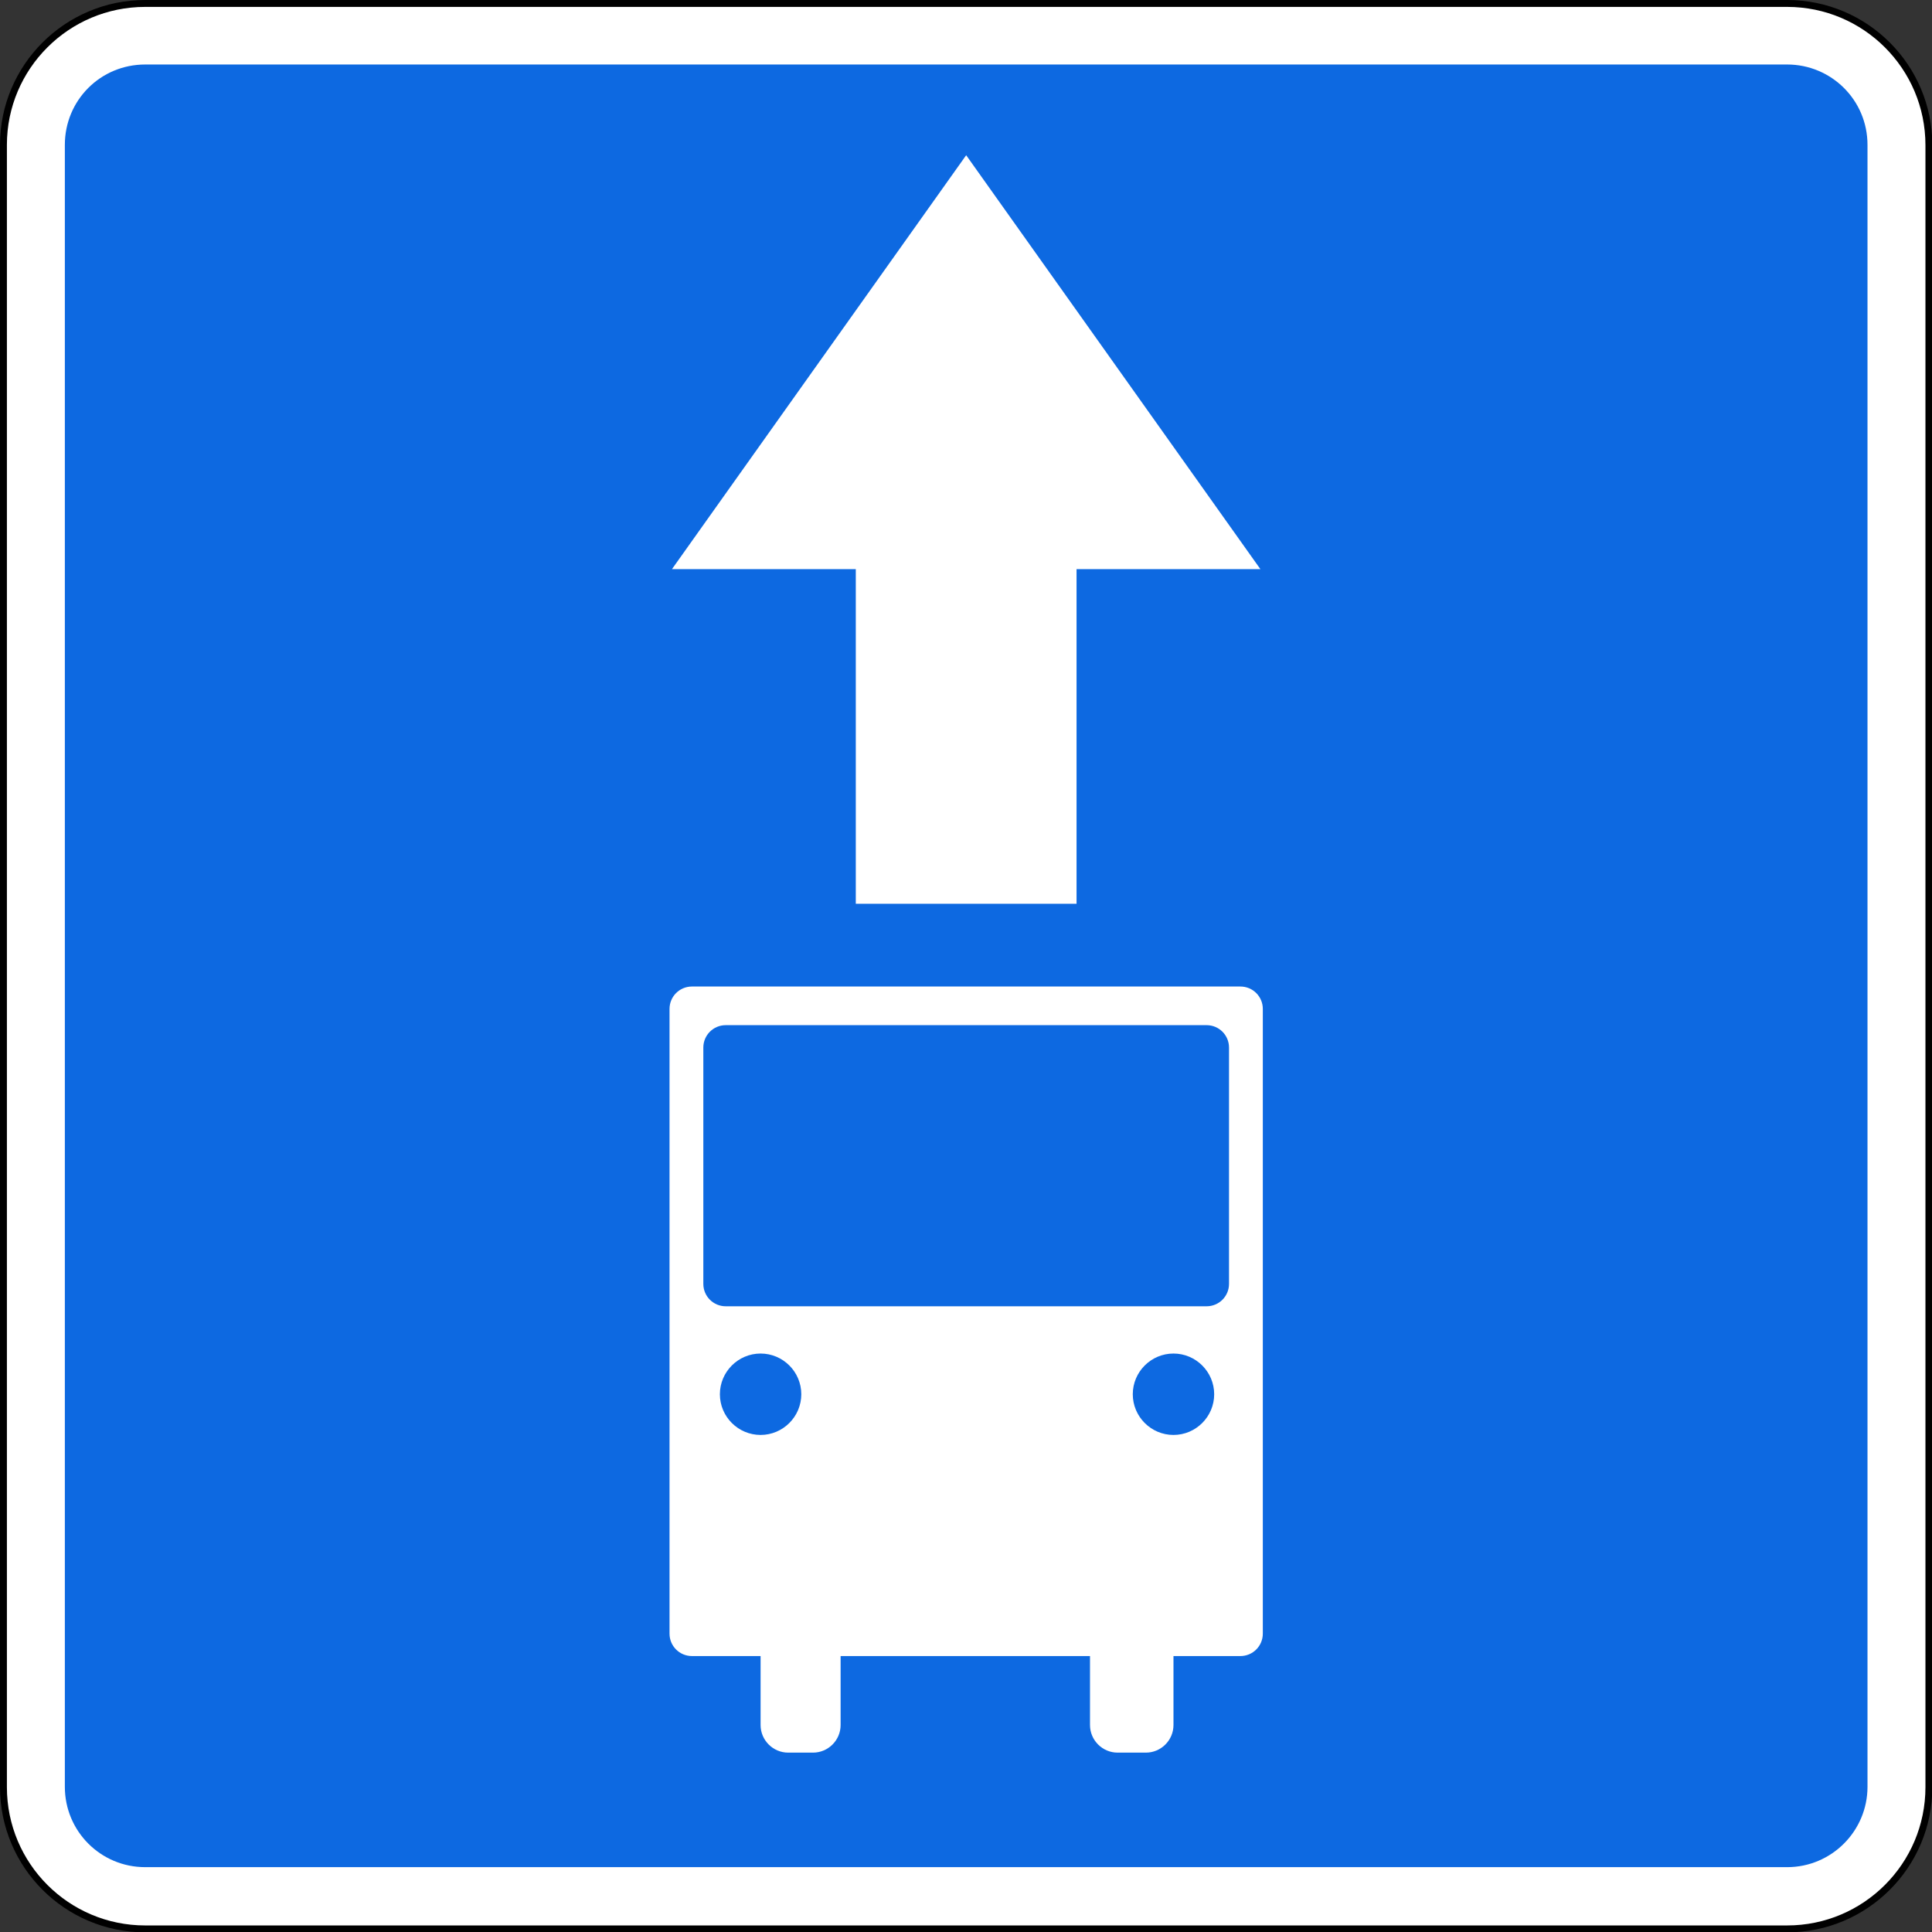 <?xml version="1.0" encoding="utf-8"?>
<!-- Generator: Adobe Illustrator 18.0.0, SVG Export Plug-In . SVG Version: 6.00 Build 0)  -->
<!DOCTYPE svg PUBLIC "-//W3C//DTD SVG 1.1//EN" "http://www.w3.org/Graphics/SVG/1.1/DTD/svg11.dtd">
<svg version="1.1"
	 id="svg2" sodipodi:docname="5.5.svg" xmlns:dc="http://purl.org/dc/elements/1.1/" xmlns:cc="http://creativecommons.org/ns#" xmlns:rdf="http://www.w3.org/1999/02/22-rdf-syntax-ns#" xmlns:svg="http://www.w3.org/2000/svg" xmlns:sodipodi="http://sodipodi.sourceforge.net/DTD/sodipodi-0.dtd" xmlns:inkscape="http://www.inkscape.org/namespaces/inkscape" inkscape:version="0.48.4 r9939"
	 xmlns="http://www.w3.org/2000/svg" xmlns:xlink="http://www.w3.org/1999/xlink" x="0px" y="0px" viewBox="199.9 0 560.1 560.1"
	 enable-background="new 199.9 0 560.1 560.1" xml:space="preserve">
<rect x="199.9" y="0" width="560.1" height="560.1" fill="#333333" stroke="none"/>
<path id="rect7101" fill="#FFFFFF" stroke="#000000" stroke-width="2" d="M242,1h476c22.7,0,41.1,18.4,41.1,41.1v476
	c0,22.7-18.4,41.1-41.1,41.1H242c-22.7,0-41.1-18.4-41.1-41.1V42C200.9,19.4,219.3,1,242,1z"/>
<path id="rect7195" fill="#0D69E1" d="M242,18.7c-13,0-23.3,10.4-23.3,23.3v476c0,12.9,10.4,23.3,23.3,23.3h476
	c12.9,0,23.3-10.5,23.3-23.3V42c0-13-10.5-23.3-23.3-23.3L242,18.7L242,18.7z"/>
<polygon fill="#FFFFFF" points="565.3,165 480,45 394.7,165 448,165 448,262 512,262 512,165 "/>
<path fill="#FFFFFF" d="M559.5,286H400.5c-3.6,0-6.5,2.9-6.5,6.5v181.1c0,3.6,2.9,6.5,6.5,6.5h19.9v20c0,4.4,3.6,8,8,8h7.2
	c4.4,0,8-3.6,8-8v-20h72.3v20c0,4.4,3.6,8,8,8h8.2c4.4,0,8-3.6,8-8v-20h19.4c3.6,0,6.5-2.9,6.5-6.5V292.5
	C566,288.9,563.1,286,559.5,286z M408.6,404.2c0-6.5,5.3-11.8,11.8-11.8s11.8,5.3,11.8,11.8s-5.3,11.8-11.8,11.8
	S408.6,410.7,408.6,404.2z M540.1,416c-6.5,0-11.8-5.3-11.8-11.8s5.3-11.8,11.8-11.8s11.8,5.3,11.8,11.8S546.6,416,540.1,416z
	 M556.2,372.2c0,3.6-2.9,6.5-6.5,6.5H410.3c-3.6,0-6.5-2.9-6.5-6.5v-68.5c0-3.6,2.9-6.5,6.5-6.5h139.4c3.6,0,6.5,2.9,6.5,6.5V372.2z
	"/>
</svg>

<!-- file from teoria.on.ge -->

